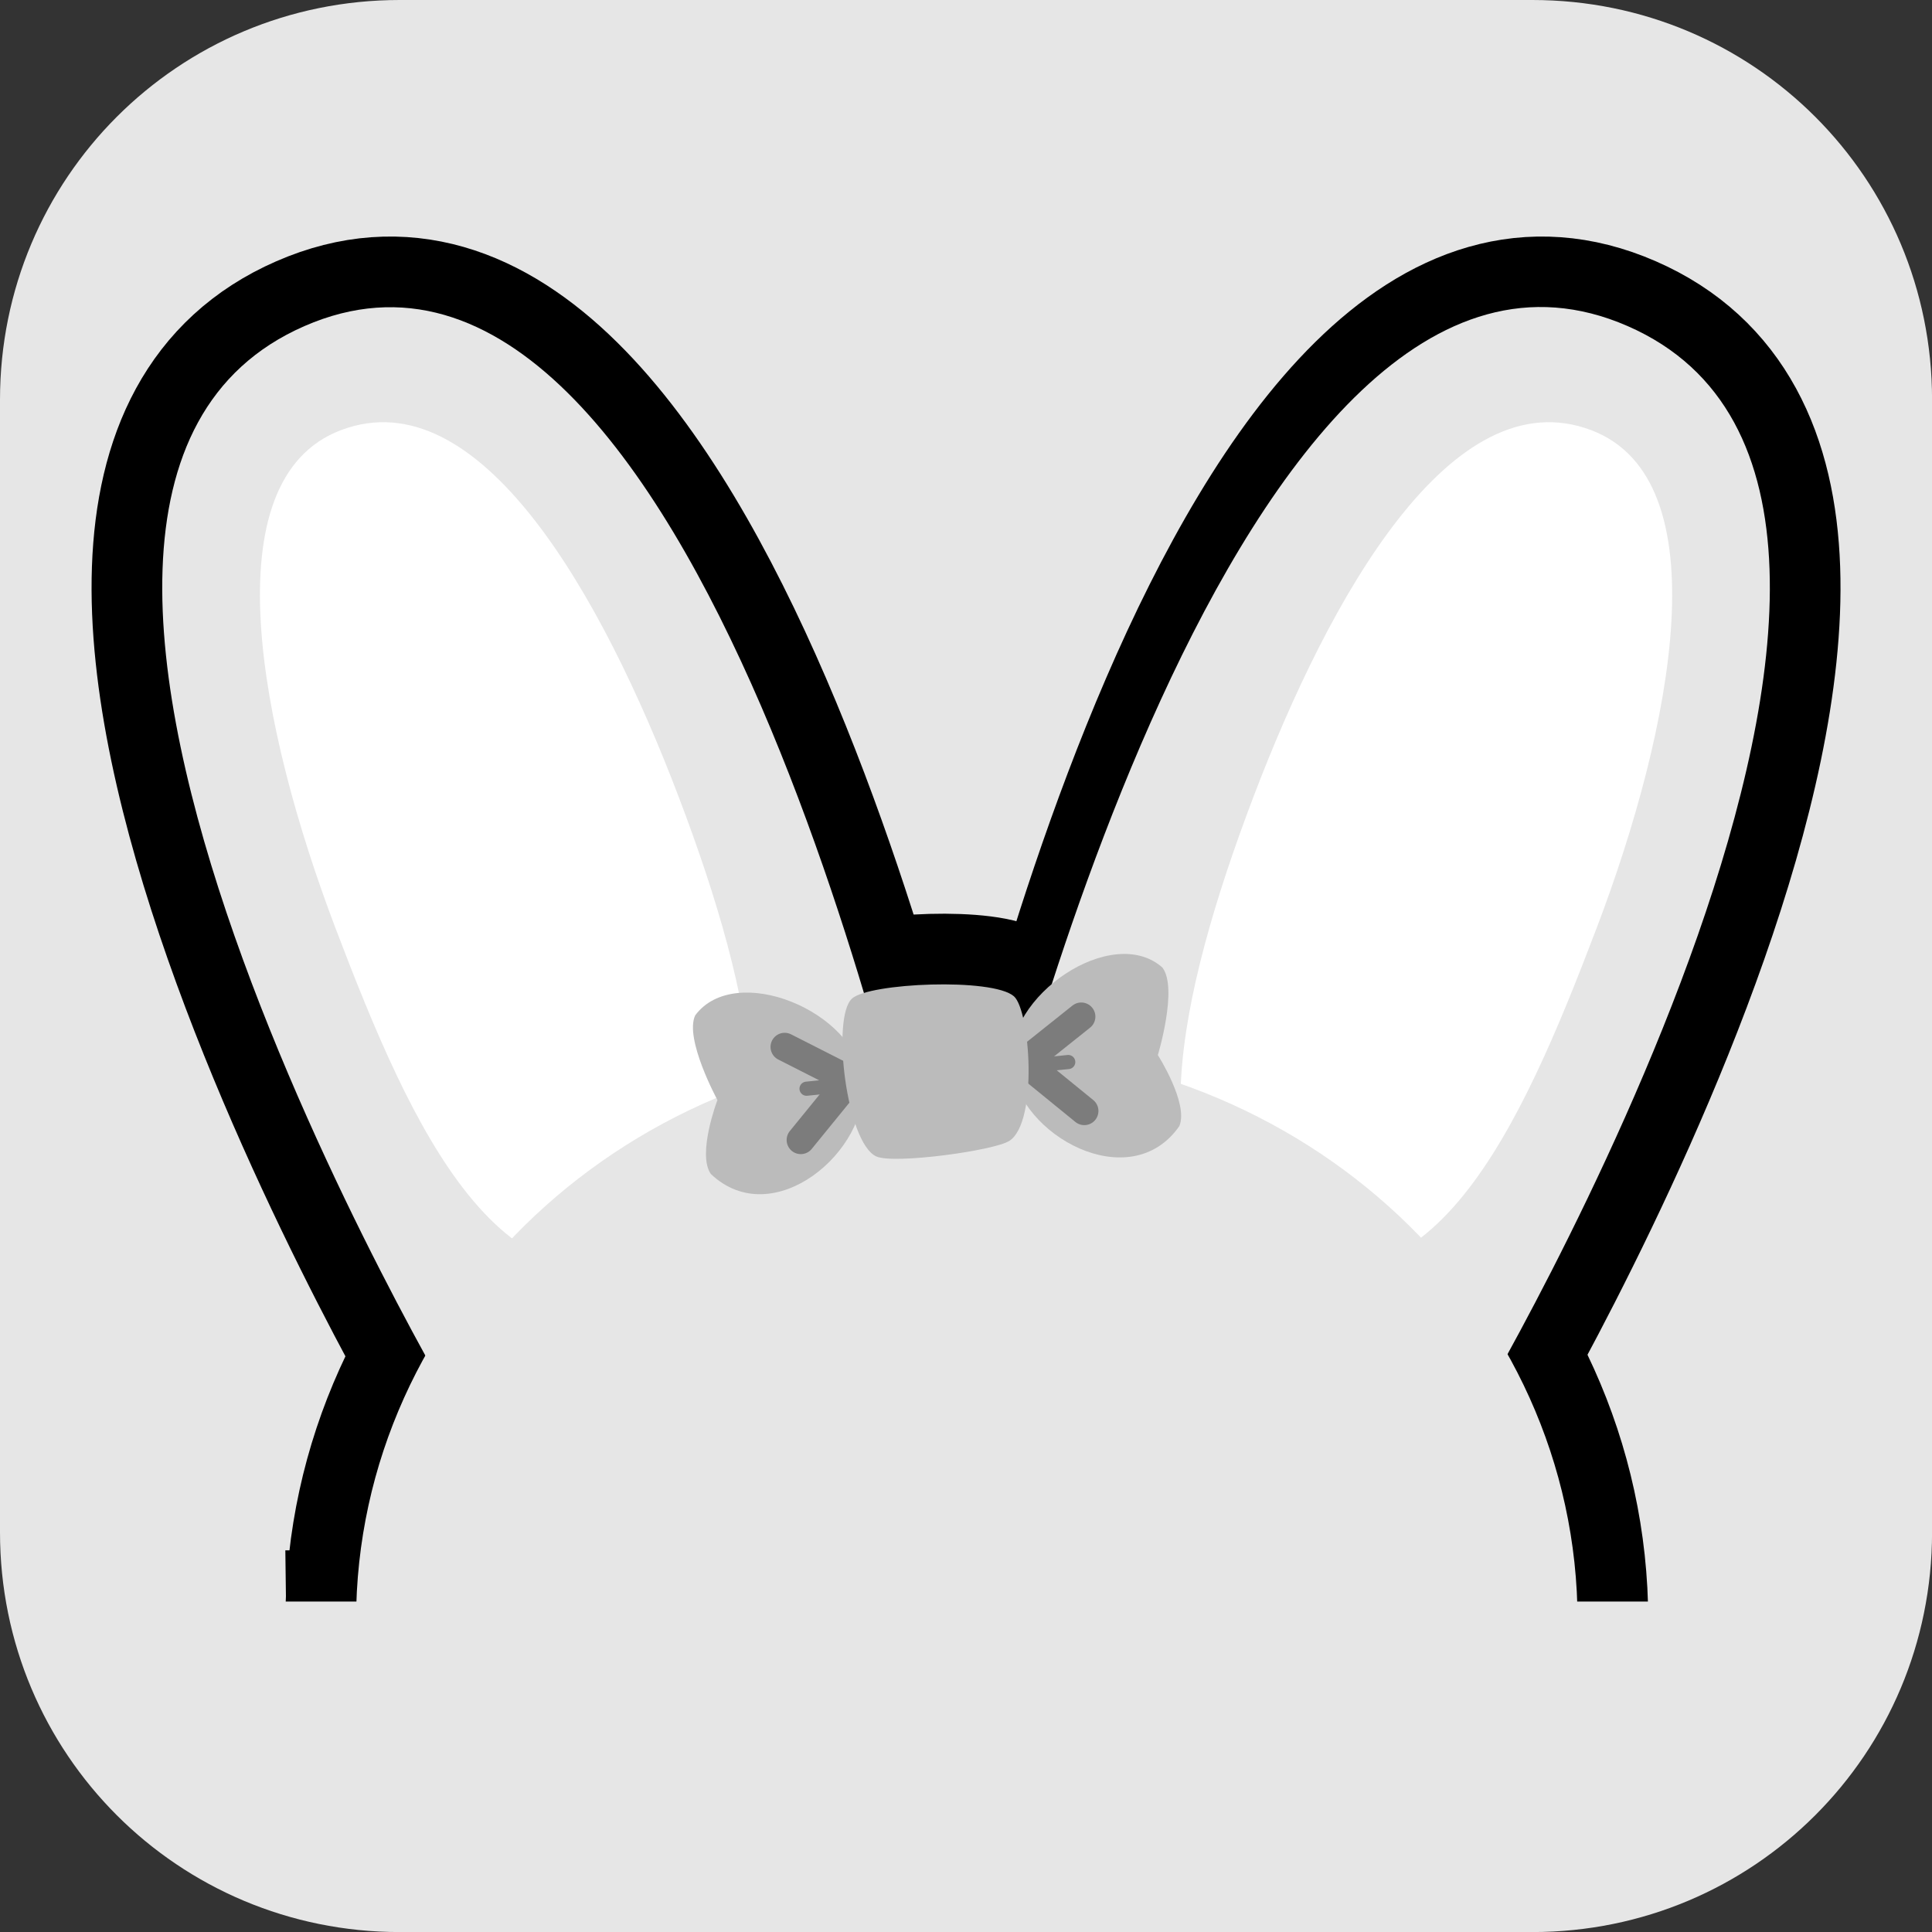 <svg version="1.1" xmlns="http://www.w3.org/2000/svg" xmlns:xlink="http://www.w3.org/1999/xlink" width="34.173" height="34.173" viewBox="0,0,34.173,34.173"><rect x="0" y="0" width="34.173" height="34.173" fill="#333333" stroke="none"/><g transform="translate(-302.913,-162.913)"><g stroke-miterlimit="10"><path d="M309.983,162.913h20.034c3.917,0 7.07,3.153 7.07,7.07v20.034c0,3.917 -3.153,7.07 -7.07,7.07h-20.034c-3.917,0 -7.07,-3.153 -7.07,-7.07v-20.034c0,-3.917 3.153,-7.07 7.07,-7.07z" fill="#e6e6e6" fill-rule="evenodd" stroke="none" stroke-width="4.439" stroke-linecap="round" stroke-linejoin="round"/><g fill-rule="nonzero" stroke-width="2.5" stroke-linejoin="miter"><g><path d="M320.777,184.408c0,0 3.953,-18.768 10.924,-15.728c6.971,3.04 -2.75,19.292 -2.75,19.292" fill="#ff7be1" stroke="#000000" stroke-linecap="round"/><path d="M331.059,170.522c2.304,0.874 1.441,5.268 0.095,8.807c-1.346,3.54 -2.942,7.141 -5.977,5.754c-2.19,-1 -1.441,-4.531 -0.095,-8.071c1.346,-3.54 3.512,-7.425 5.977,-6.49z" fill="#ffffff" stroke="none" stroke-linecap="butt"/></g><g><path d="M311.05,187.972c0,0 -9.722,-16.252 -2.75,-19.292c6.971,-3.04 10.924,15.728 10.924,15.728" fill="#ff7be1" stroke="#000000" stroke-linecap="round"/><path d="M314.919,177.012c1.346,3.54 2.095,7.071 -0.095,8.071c-3.035,1.387 -4.631,-2.214 -5.977,-5.754c-1.346,-3.54 -2.209,-7.933 0.095,-8.807c2.465,-0.935 4.631,2.951 5.977,6.49z" fill="#ffffff" stroke="none" stroke-linecap="butt"/></g><path d="M309.211,191.585c0,-5.601 4.837,-10.141 10.803,-10.141c5.967,0 10.803,4.54 10.803,10.141c0,0.111 -21.607,0.068 -21.607,0z" fill="#ff7be1" stroke="#000000" stroke-linecap="butt"/><g><path d="M318.177,182.029c0.126,1.234 -1.589,2.697 -2.692,1.648c-0.245,-0.355 0.118,-1.307 0.118,-1.307c0,0 -0.59,-1.084 -0.393,-1.498c0.706,-0.95 2.841,-0.077 2.967,1.157z" fill="#ff2f80" stroke="#000000" stroke-linecap="butt"/><path d="M316.792,181.431l1.15,0.584l-0.865,1.062" fill="none" stroke="#e01a40" stroke-linecap="round"/><path d="M317.834,182.103l-0.655,0.067" fill="none" stroke="#e01a40" stroke-linecap="round"/><path d="M323.475,180.029c0.276,0.366 -0.082,1.546 -0.082,1.546c0,0 0.548,0.858 0.38,1.256c-0.869,1.25 -2.844,0.165 -2.97,-1.07c-0.126,-1.234 1.789,-2.521 2.672,-1.733z" fill="#ff2f80" stroke="#000000" stroke-linecap="butt"/><path d="M322.092,182.564l-1.062,-0.865l1.008,-0.804" fill="none" stroke="#e01a40" stroke-linecap="round"/><path d="M321.153,181.765l0.655,-0.067" fill="none" stroke="#e01a40" stroke-linecap="round"/><path d="M317.981,180.577c0.299,-0.278 2.49,-0.374 2.867,-0.041c0.284,0.252 0.431,2.217 -0.079,2.555c-0.263,0.174 -2.045,0.418 -2.356,0.277c-0.527,-0.239 -0.795,-2.453 -0.432,-2.79z" fill="#ff2f80" stroke="#000000" stroke-linecap="butt"/></g></g><g fill-rule="nonzero" stroke-linejoin="miter"><g stroke-width="0"><path d="M320.414,184.19c0,0 4.316,-18.55 11.287,-15.51c6.971,3.04 -2.75,19.292 -2.75,19.292" fill="#e6e6e6" stroke="#000000" stroke-linecap="round"/><path d="M331.059,170.522c2.304,0.874 1.441,5.268 0.095,8.807c-1.346,3.54 -2.942,7.141 -5.977,5.754c-2.19,-1 -1.441,-4.531 -0.095,-8.071c1.346,-3.54 3.512,-7.425 5.977,-6.49z" fill="#ffffff" stroke="none" stroke-linecap="butt"/></g><g stroke-width="0"><path d="M311.05,187.972c0,0 -9.722,-16.252 -2.75,-19.292c6.971,-3.04 10.924,15.728 10.924,15.728" fill="#e6e6e6" stroke="#000000" stroke-linecap="round"/><path d="M314.919,177.012c1.346,3.54 2.095,7.071 -0.095,8.071c-3.035,1.387 -4.631,-2.214 -5.977,-5.754c-1.346,-3.54 -2.209,-7.933 0.095,-8.807c2.465,-0.935 4.631,2.951 5.977,6.49z" fill="#ffffff" stroke="none" stroke-linecap="butt"/></g><path d="M309.211,191.585c0,-5.601 4.837,-10.141 10.803,-10.141c5.967,0 10.803,4.54 10.803,10.141c0,0.111 -21.607,0.068 -21.607,0z" fill="#e6e6e6" stroke="#000000" stroke-width="0" stroke-linecap="butt"/><g><path d="M318.177,182.029c0.126,1.234 -1.589,2.697 -2.692,1.648c-0.245,-0.355 0.118,-1.307 0.118,-1.307c0,0 -0.59,-1.084 -0.393,-1.498c0.706,-0.95 2.841,-0.077 2.967,1.157z" fill="#bbbbbb" stroke="#000000" stroke-width="0" stroke-linecap="butt"/><path d="M316.792,181.431l1.15,0.584l-0.865,1.062" fill="none" stroke="#7c7c7c" stroke-width="0.5" stroke-linecap="round"/><path d="M317.834,182.103l-0.655,0.067" fill="none" stroke="#7c7c7c" stroke-width="0.25" stroke-linecap="round"/><path d="M323.475,180.029c0.276,0.366 -0.082,1.546 -0.082,1.546c0,0 0.548,0.858 0.38,1.256c-0.869,1.25 -2.844,0.165 -2.97,-1.07c-0.126,-1.234 1.789,-2.521 2.672,-1.733z" fill="#bbbbbb" stroke="#000000" stroke-width="0" stroke-linecap="butt"/><path d="M322.092,182.564l-1.062,-0.865l1.008,-0.804" fill="none" stroke="#7c7c7c" stroke-width="0.5" stroke-linecap="round"/><path d="M321.153,181.765l0.655,-0.067" fill="none" stroke="#7c7c7c" stroke-width="0.25" stroke-linecap="round"/><path d="M317.981,180.577c0.299,-0.278 2.49,-0.374 2.867,-0.041c0.284,0.252 0.431,2.217 -0.079,2.555c-0.263,0.174 -2.045,0.418 -2.356,0.277c-0.527,-0.239 -0.795,-2.453 -0.432,-2.79z" fill="#bbbbbb" stroke="#000000" stroke-width="0" stroke-linecap="butt"/></g></g><path d="M306.942,193.272v-2.031h25.24v2.031z" fill="#e6e6e6" fill-rule="nonzero" stroke="none" stroke-width="0" stroke-linecap="butt" stroke-linejoin="miter"/></g></g></svg>